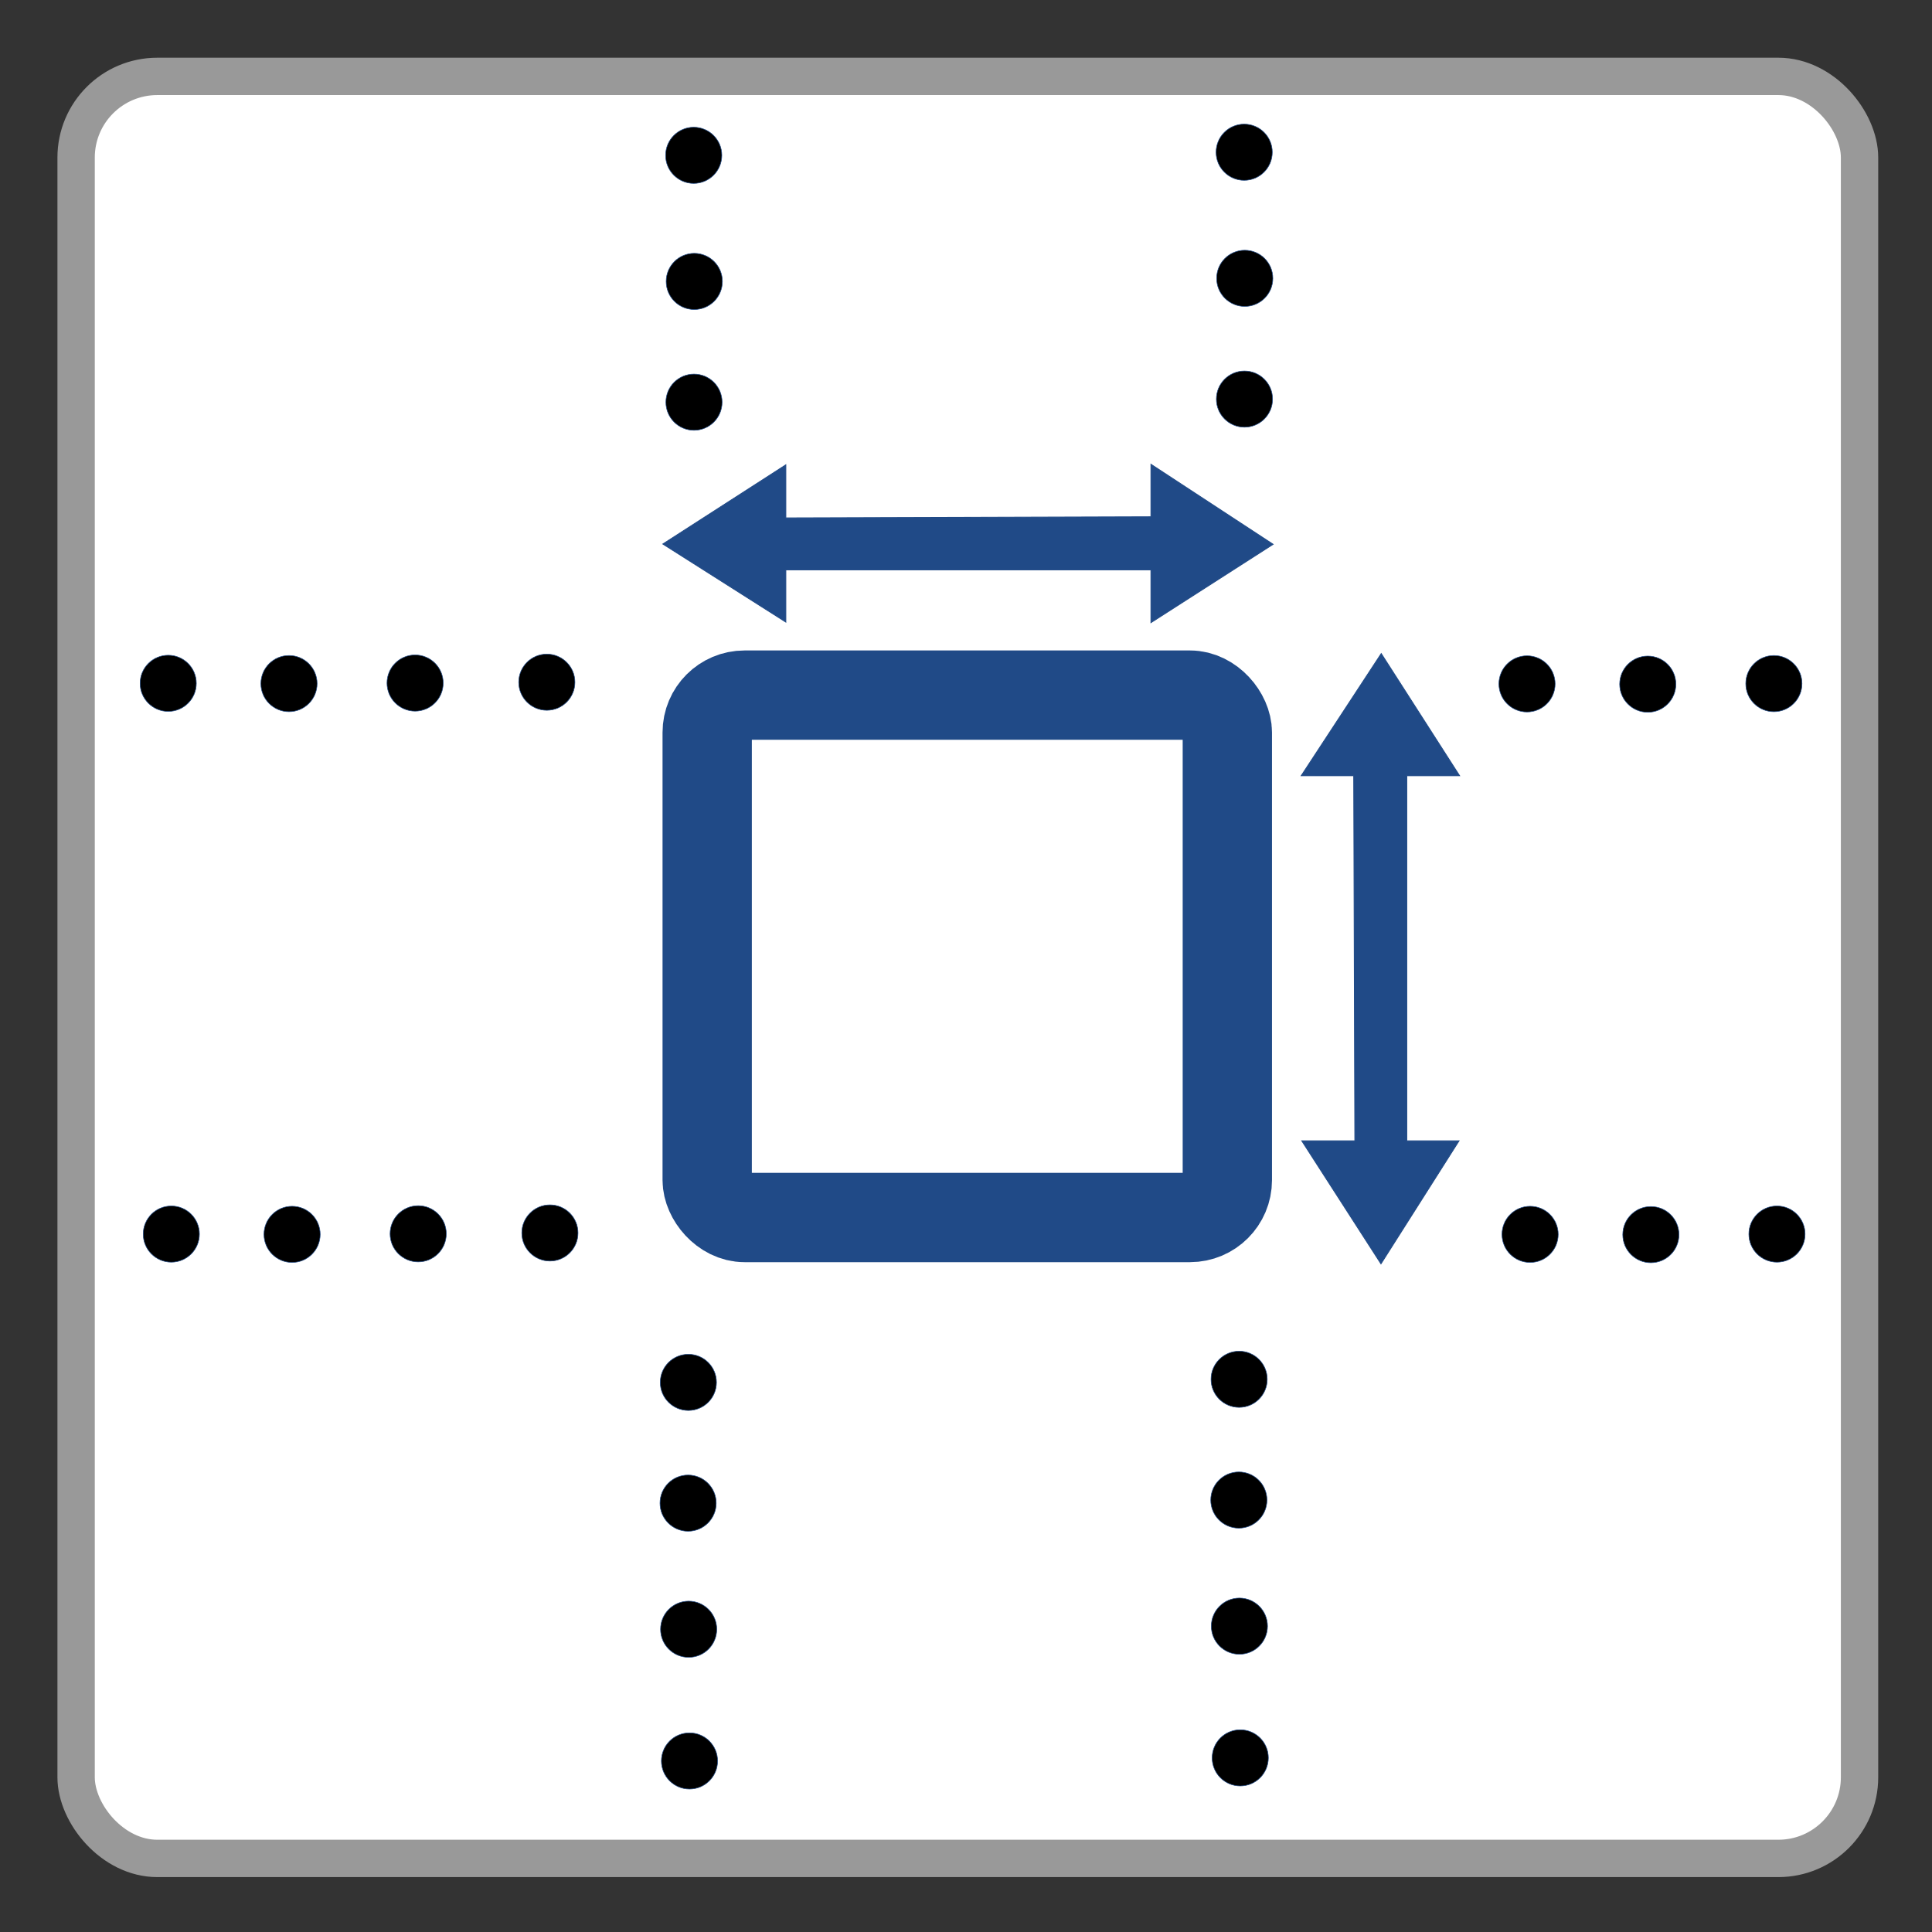 <?xml version="1.0" encoding="UTF-8" standalone="no"?>
<svg
   xmlns:osb="http://www.openswatchbook.org/uri/2009/osb"
   xmlns:dc="http://purl.org/dc/elements/1.1/"
   xmlns:cc="http://creativecommons.org/ns#"
   xmlns:rdf="http://www.w3.org/1999/02/22-rdf-syntax-ns#"
   xmlns:svg="http://www.w3.org/2000/svg"
   xmlns="http://www.w3.org/2000/svg"
   xmlns:xlink="http://www.w3.org/1999/xlink"
   xmlns:sodipodi="http://sodipodi.sourceforge.net/DTD/sodipodi-0.dtd"
   xmlns:inkscape="http://www.inkscape.org/namespaces/inkscape"
   sodipodi:docname="Folder-Pair-05.svg"
   inkscape:version="1.0beta2 (af49c19, 2020-01-26)"
   id="svg886"
   version="1.1"
   viewBox="0 0 6.879 6.879"
   height="26"
   width="26">
  <rect x="0" y="0" width="6.879" height="6.879" fill="#333333" stroke="none"/>
  <defs
     id="defs880">
    <linearGradient
       osb:paint="solid"
       id="linearGradient1007">
      <stop
         id="stop1005"
         offset="0"
         style="stop-color:#204a87;stop-opacity:1;" />
    </linearGradient>
    <linearGradient
       osb:paint="solid"
       id="linearGradient950">
      <stop
         id="stop948"
         offset="0"
         style="stop-color:#b183af;stop-opacity:1;" />
    </linearGradient>
    <linearGradient
       osb:paint="solid"
       id="linearGradient944">
      <stop
         id="stop942"
         offset="0"
         style="stop-color:#0043b1;stop-opacity:1;" />
    </linearGradient>
    <linearGradient
       gradientUnits="userSpaceOnUse"
       y2="3.307"
       x2="4.379"
       y1="3.307"
       x1="2.209"
       id="linearGradient952"
       xlink:href="#linearGradient1007"
       inkscape:collect="always" />
    <linearGradient
       gradientTransform="matrix(0,-1.005,1,0,3.065,6.719)"
       inkscape:collect="always"
       xlink:href="#linearGradient1007"
       id="linearGradient1009-7"
       x1="2.207"
       y1="1.854"
       x2="4.375"
       y2="1.854"
       gradientUnits="userSpaceOnUse" />
    <linearGradient
       gradientTransform="matrix(1,0,0,1.005,0.15,0.083)"
       y2="3.307"
       x2="4.379"
       y1="3.307"
       x1="2.209"
       gradientUnits="userSpaceOnUse"
       id="linearGradient1082"
       xlink:href="#linearGradient1007"
       inkscape:collect="always" />
    <linearGradient
       gradientUnits="userSpaceOnUse"
       y2="1.854"
       x2="4.375"
       y1="1.854"
       x1="2.207"
       id="linearGradient1009-7-2"
       xlink:href="#linearGradient1007"
       inkscape:collect="always"
       gradientTransform="matrix(1.005,0,0,1,0.141,0.085)" />
  </defs>
  <sodipodi:namedview
     guidetolerance="10"
     gridtolerance="10"
     objecttolerance="10"
     inkscape:snap-intersection-paths="true"
     inkscape:snap-nodes="true"
     inkscape:object-nodes="false"
     inkscape:snap-others="false"
     inkscape:window-maximized="0"
     inkscape:window-y="43"
     inkscape:window-x="8044"
     inkscape:window-height="1646"
     inkscape:window-width="2650"
     units="px"
     inkscape:snap-global="true"
     inkscape:guide-bbox="true"
     showguides="true"
     borderlayer="true"
     inkscape:pagecheckerboard="true"
     showgrid="true"
     inkscape:document-rotation="0"
     inkscape:current-layer="svg886"
     inkscape:document-units="mm"
     inkscape:cy="15.839348"
     inkscape:cx="27.965165"
     inkscape:zoom="32"
     inkscape:pageshadow="2"
     inkscape:pageopacity="0.0"
     borderopacity="1"
     bordercolor="#ff0000"
     pagecolor="#ffffff"
     id="base">
    <inkscape:grid
       id="grid892"
       type="xygrid" />
    <sodipodi:guide
       id="guide894"
       orientation="1,0"
       position="0,7.408" />
    <sodipodi:guide
       id="guide896"
       orientation="1,0"
       position="6.615,-1.058" />
    <sodipodi:guide
       id="guide1071"
       orientation="0,-1"
       position="7.805,3.44" />
    <sodipodi:guide
       id="guide1099"
       orientation="0,-1"
       position="7.144,4.555" />
    <sodipodi:guide
       id="guide1222"
       orientation="0,-1"
       position="7.329,2.381" />
    <sodipodi:guide
       id="guide1263"
       orientation="1,0"
       position="0.21,7.078" />
    <sodipodi:guide
       id="guide1265"
       orientation="1,0"
       position="6.683,6.447" />
    <sodipodi:guide
       id="guide1267"
       orientation="1,0"
       position="3.44,7.938" />
  </sodipodi:namedview>
  <g
     style="display:inline"
     id="layer1"
     inkscape:groupmode="layer"
     inkscape:label="Layer 1" />
  <rect
     ry="0.289"
     y="0.272"
     x="0.271"
     height="6.345"
     width="6.35"
     id="rect923"
     style="fill:#ffffff;stroke:#999999;stroke-width:0.133;stroke-linejoin:round;stroke-miterlimit:4;stroke-dasharray:none;stroke-opacity:1" />
  <rect
     ry="0.133"
     y="2.475"
     x="2.518"
     height="1.86"
     width="1.852"
     id="rect933"
     style="fill:#ffffff;stroke:url(#linearGradient1082);stroke-width:0.318;stroke-linejoin:round;stroke-miterlimit:4;stroke-dasharray:none;stroke-opacity:1" />
  <path
     style="fill:#204a87;fill-opacity:1;stroke:url(#linearGradient1009-7);stroke-width:0.003;stroke-linecap:butt;stroke-linejoin:miter;stroke-miterlimit:4;stroke-dasharray:none;stroke-opacity:1"
     d="M 4.917,4.5 4.635,4.062 h 0.189 l -0.004,-1.3 H 4.633 L 4.918,2.327 5.197,2.762 H 5.009 l -3.4e-6,1.3 h 0.186 z"
     id="path983-3"
     inkscape:connector-curvature="0"
     sodipodi:nodetypes="ccccccccccc" />
  <path
     inkscape:transform-center-y="-0.86815"
     inkscape:transform-center-x="0.9094943"
     sodipodi:nodetypes="ccccccccccc"
     inkscape:connector-curvature="0"
     id="path983-3-1"
     d="m 2.36,1.937 0.438,-0.282 v 0.189 l 1.3,-0.004 V 1.653 L 4.533,1.938 4.098,2.217 V 2.029 l -1.3,-3.4e-6 V 2.215 Z"
     style="fill:#204a87;fill-opacity:1;stroke:url(#linearGradient1009-7-2);stroke-width:0.003;stroke-linecap:butt;stroke-linejoin:miter;stroke-miterlimit:4;stroke-dasharray:none;stroke-opacity:1" />
  <g
     transform="translate(0.159,0.006)"
     id="g1181">
    <g
       id="g1147">
      <ellipse
         ry="0.1"
         rx="0.1"
         cy="0.547"
         cx="2.311"
         id="path1035-2-1"
         style="fill:#000000;fill-opacity:1;stroke:#204a87;stroke-width:0.002;stroke-linejoin:round;stroke-miterlimit:4;stroke-dasharray:none;stroke-opacity:1" />
      <ellipse
         style="fill:#000000;fill-opacity:1;stroke:#204a87;stroke-width:0.002;stroke-linejoin:round;stroke-miterlimit:4;stroke-dasharray:none;stroke-opacity:1"
         id="path1035-2-1-4"
         cx="2.312"
         cy="1.426"
         rx="0.1"
         ry="0.1" />
      <ellipse
         style="fill:#000000;fill-opacity:1;stroke:#204a87;stroke-width:0.002;stroke-linejoin:round;stroke-miterlimit:4;stroke-dasharray:none;stroke-opacity:1"
         id="path1035-2-1-1"
         cx="2.313"
         cy="0.996"
         rx="0.1"
         ry="0.1" />
    </g>
    <g
       id="g1147-8"
       transform="translate(1.96,-0.011)">
      <ellipse
         style="fill:#000000;fill-opacity:1;stroke:#204a87;stroke-width:0.002;stroke-linejoin:round;stroke-miterlimit:4;stroke-dasharray:none;stroke-opacity:1"
         id="path1035-2-1-5"
         cx="2.311"
         cy="0.547"
         rx="0.1"
         ry="0.1" />
      <ellipse
         ry="0.1"
         rx="0.1"
         cy="1.426"
         cx="2.312"
         id="path1035-2-1-4-8"
         style="fill:#000000;fill-opacity:1;stroke:#204a87;stroke-width:0.002;stroke-linejoin:round;stroke-miterlimit:4;stroke-dasharray:none;stroke-opacity:1" />
      <ellipse
         ry="0.1"
         rx="0.1"
         cy="0.996"
         cx="2.313"
         id="path1035-2-1-1-4"
         style="fill:#000000;fill-opacity:1;stroke:#204a87;stroke-width:0.002;stroke-linejoin:round;stroke-miterlimit:4;stroke-dasharray:none;stroke-opacity:1" />
    </g>
  </g>
  <g
     transform="rotate(90,3.37,3.493)"
     id="g1181-6">
    <g
       id="g1147-1">
      <ellipse
         style="fill:#000000;fill-opacity:1;stroke:#204a87;stroke-width:0.002;stroke-linejoin:round;stroke-miterlimit:4;stroke-dasharray:none;stroke-opacity:1"
         id="path1035-2-1-3"
         cx="2.311"
         cy="0.547"
         rx="0.1"
         ry="0.1" />
      <ellipse
         ry="0.1"
         rx="0.1"
         cy="1.426"
         cx="2.312"
         id="path1035-2-1-4-2"
         style="fill:#000000;fill-opacity:1;stroke:#204a87;stroke-width:0.002;stroke-linejoin:round;stroke-miterlimit:4;stroke-dasharray:none;stroke-opacity:1" />
      <ellipse
         ry="0.1"
         rx="0.1"
         cy="0.996"
         cx="2.313"
         id="path1035-2-1-1-6"
         style="fill:#000000;fill-opacity:1;stroke:#204a87;stroke-width:0.002;stroke-linejoin:round;stroke-miterlimit:4;stroke-dasharray:none;stroke-opacity:1" />
    </g>
    <g
       transform="translate(1.96,-0.011)"
       id="g1147-8-3">
      <ellipse
         ry="0.1"
         rx="0.1"
         cy="0.547"
         cx="2.311"
         id="path1035-2-1-5-3"
         style="fill:#000000;fill-opacity:1;stroke:#204a87;stroke-width:0.002;stroke-linejoin:round;stroke-miterlimit:4;stroke-dasharray:none;stroke-opacity:1" />
      <ellipse
         style="fill:#000000;fill-opacity:1;stroke:#204a87;stroke-width:0.002;stroke-linejoin:round;stroke-miterlimit:4;stroke-dasharray:none;stroke-opacity:1"
         id="path1035-2-1-4-8-8"
         cx="2.312"
         cy="1.426"
         rx="0.1"
         ry="0.1" />
      <ellipse
         style="fill:#000000;fill-opacity:1;stroke:#204a87;stroke-width:0.002;stroke-linejoin:round;stroke-miterlimit:4;stroke-dasharray:none;stroke-opacity:1"
         id="path1035-2-1-1-4-1"
         cx="2.313"
         cy="0.996"
         rx="0.1"
         ry="0.1" />
    </g>
  </g>
  <g
     transform="translate(0.006,0.093)"
     id="g1318">
    <ellipse
       style="fill:#000000;fill-opacity:1;stroke:#204a87;stroke-width:0.002;stroke-linejoin:round;stroke-miterlimit:4;stroke-dasharray:none;stroke-opacity:1"
       id="path1035-2-1-3-3"
       cx="2.339"
       cy="-1.472"
       rx="0.1"
       ry="0.1"
       transform="rotate(90)" />
    <ellipse
       ry="0.1"
       rx="0.1"
       cy="-1.023"
       cx="2.341"
       id="path1035-2-1-1-6-5"
       style="fill:#000000;fill-opacity:1;stroke:#204a87;stroke-width:0.002;stroke-linejoin:round;stroke-miterlimit:4;stroke-dasharray:none;stroke-opacity:1"
       transform="rotate(90)" />
    <ellipse
       ry="0.1"
       rx="0.1"
       cy="-1.483"
       cx="4.3"
       id="path1035-2-1-5-3-3"
       style="fill:#000000;fill-opacity:1;stroke:#204a87;stroke-width:0.002;stroke-linejoin:round;stroke-miterlimit:4;stroke-dasharray:none;stroke-opacity:1"
       transform="rotate(90)" />
    <g
       id="g1285">
      <ellipse
         transform="rotate(90)"
         style="fill:#000000;fill-opacity:1;stroke:#204a87;stroke-width:0.002;stroke-linejoin:round;stroke-miterlimit:4;stroke-dasharray:none;stroke-opacity:1"
         id="path1035-2-1-4-2-5"
         cx="2.34"
         cy="-0.593"
         rx="0.1"
         ry="0.1" />
      <ellipse
         transform="rotate(90)"
         ry="0.1"
         rx="0.1"
         cy="-0.604"
         cx="4.301"
         id="path1035-2-1-4-8-8-3"
         style="fill:#000000;fill-opacity:1;stroke:#204a87;stroke-width:0.002;stroke-linejoin:round;stroke-miterlimit:4;stroke-dasharray:none;stroke-opacity:1" />
    </g>
    <ellipse
       style="fill:#000000;fill-opacity:1;stroke:#204a87;stroke-width:0.002;stroke-linejoin:round;stroke-miterlimit:4;stroke-dasharray:none;stroke-opacity:1"
       id="path1035-2-1-1-4-1-7"
       cx="4.302"
       cy="-1.034"
       rx="0.1"
       ry="0.1"
       transform="rotate(90)" />
    <g
       id="g1285-3"
       transform="translate(1.348,-0.004)">
      <ellipse
         ry="0.1"
         rx="0.1"
         cy="-0.593"
         cx="2.34"
         id="path1035-2-1-4-2-5-6"
         style="fill:#000000;fill-opacity:1;stroke:#204a87;stroke-width:0.002;stroke-linejoin:round;stroke-miterlimit:4;stroke-dasharray:none;stroke-opacity:1"
         transform="rotate(90)" />
      <ellipse
         style="fill:#000000;fill-opacity:1;stroke:#204a87;stroke-width:0.002;stroke-linejoin:round;stroke-miterlimit:4;stroke-dasharray:none;stroke-opacity:1"
         id="path1035-2-1-4-8-8-3-5"
         cx="4.301"
         cy="-0.604"
         rx="0.1"
         ry="0.1"
         transform="rotate(90)" />
    </g>
  </g>
  <g
     transform="rotate(90,1.217,5.535)"
     id="g1318-1">
    <ellipse
       transform="rotate(90)"
       ry="0.1"
       rx="0.1"
       cy="-1.472"
       cx="2.339"
       id="path1035-2-1-3-3-5"
       style="fill:#000000;fill-opacity:1;stroke:#204a87;stroke-width:0.002;stroke-linejoin:round;stroke-miterlimit:4;stroke-dasharray:none;stroke-opacity:1" />
    <ellipse
       transform="rotate(90)"
       style="fill:#000000;fill-opacity:1;stroke:#204a87;stroke-width:0.002;stroke-linejoin:round;stroke-miterlimit:4;stroke-dasharray:none;stroke-opacity:1"
       id="path1035-2-1-1-6-5-6"
       cx="2.341"
       cy="-1.023"
       rx="0.1"
       ry="0.1" />
    <ellipse
       transform="rotate(90)"
       style="fill:#000000;fill-opacity:1;stroke:#204a87;stroke-width:0.002;stroke-linejoin:round;stroke-miterlimit:4;stroke-dasharray:none;stroke-opacity:1"
       id="path1035-2-1-5-3-3-0"
       cx="4.3"
       cy="-1.483"
       rx="0.1"
       ry="0.1" />
    <g
       id="g1285-0">
      <ellipse
         ry="0.1"
         rx="0.1"
         cy="-0.593"
         cx="2.34"
         id="path1035-2-1-4-2-5-0"
         style="fill:#000000;fill-opacity:1;stroke:#204a87;stroke-width:0.002;stroke-linejoin:round;stroke-miterlimit:4;stroke-dasharray:none;stroke-opacity:1"
         transform="rotate(90)" />
      <ellipse
         style="fill:#000000;fill-opacity:1;stroke:#204a87;stroke-width:0.002;stroke-linejoin:round;stroke-miterlimit:4;stroke-dasharray:none;stroke-opacity:1"
         id="path1035-2-1-4-8-8-3-6"
         cx="4.301"
         cy="-0.604"
         rx="0.1"
         ry="0.1"
         transform="rotate(90)" />
    </g>
    <ellipse
       transform="rotate(90)"
       ry="0.1"
       rx="0.1"
       cy="-1.034"
       cx="4.302"
       id="path1035-2-1-1-4-1-7-5"
       style="fill:#000000;fill-opacity:1;stroke:#204a87;stroke-width:0.002;stroke-linejoin:round;stroke-miterlimit:4;stroke-dasharray:none;stroke-opacity:1" />
    <g
       transform="translate(1.348,-0.004)"
       id="g1285-3-8">
      <ellipse
         transform="rotate(90)"
         style="fill:#000000;fill-opacity:1;stroke:#204a87;stroke-width:0.002;stroke-linejoin:round;stroke-miterlimit:4;stroke-dasharray:none;stroke-opacity:1"
         id="path1035-2-1-4-2-5-6-8"
         cx="2.34"
         cy="-0.593"
         rx="0.1"
         ry="0.1" />
      <ellipse
         transform="rotate(90)"
         ry="0.1"
         rx="0.1"
         cy="-0.604"
         cx="4.301"
         id="path1035-2-1-4-8-8-3-5-1"
         style="fill:#000000;fill-opacity:1;stroke:#204a87;stroke-width:0.002;stroke-linejoin:round;stroke-miterlimit:4;stroke-dasharray:none;stroke-opacity:1" />
    </g>
  </g>
</svg>
